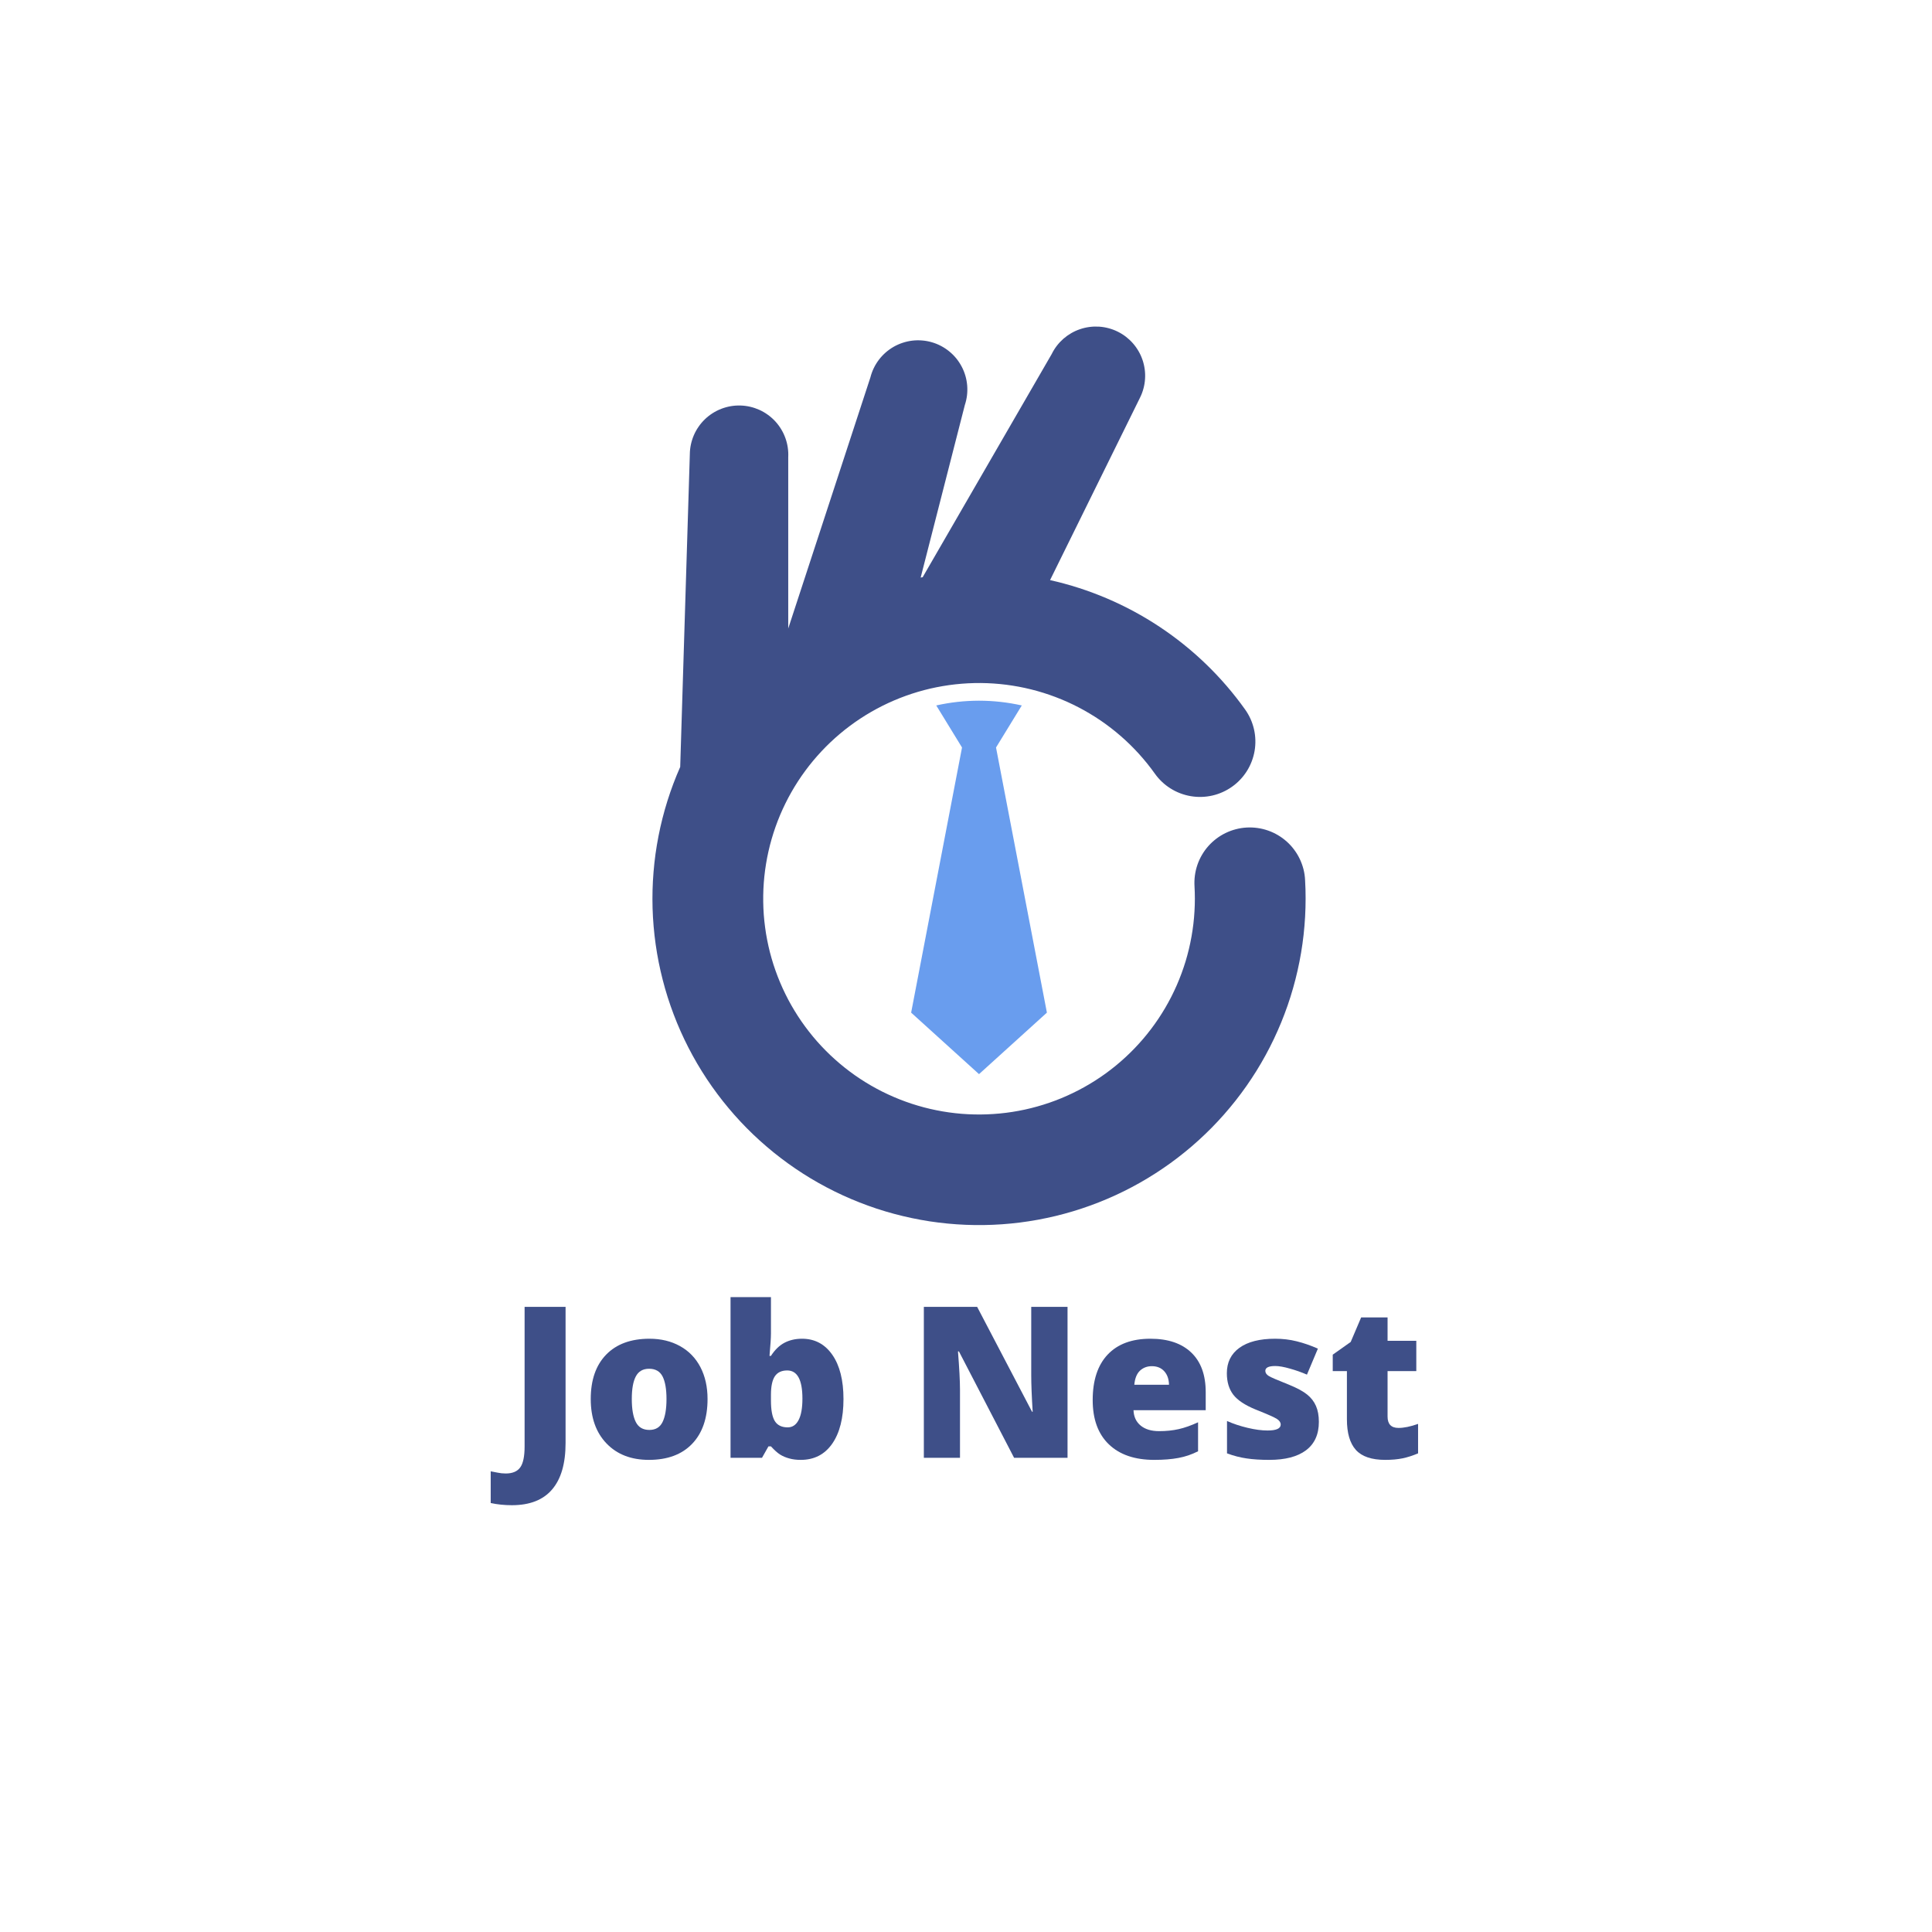 <svg xmlns="http://www.w3.org/2000/svg" xmlns:xlink="http://www.w3.org/1999/xlink" width="500" zoomAndPan="magnify" viewBox="0 0 375 375" height="500" preserveAspectRatio="xMidYMid meet" version="1.0"><defs><g/><clipPath id="a3a1ce2a58"><path d="M 126 63 L 253.523 63 L 253.523 238 L 126 238 Z M 126 63 " clip-rule="nonzero"/></clipPath></defs><g clip-path="url(#a3a1ce2a58)"><path fill="#3e4f88" d="M 253.316 170.82 C 253.285 170.113 253.18 169.414 253.008 168.727 C 252.832 168.043 252.594 167.379 252.289 166.738 C 251.984 166.098 251.621 165.492 251.195 164.926 C 250.773 164.355 250.297 163.836 249.77 163.363 C 249.242 162.887 248.672 162.469 248.062 162.109 C 247.453 161.746 246.812 161.449 246.145 161.215 C 245.477 160.98 244.789 160.812 244.09 160.715 C 243.387 160.613 242.68 160.586 241.973 160.625 C 241.266 160.664 240.566 160.773 239.883 160.953 C 239.195 161.129 238.531 161.375 237.895 161.684 C 237.258 161.992 236.656 162.359 236.09 162.789 C 235.523 163.219 235.008 163.695 234.535 164.227 C 234.066 164.758 233.652 165.328 233.297 165.941 C 232.938 166.555 232.645 167.195 232.414 167.867 C 232.188 168.535 232.023 169.223 231.93 169.926 C 231.836 170.629 231.812 171.332 231.855 172.043 C 231.898 172.824 231.922 173.621 231.922 174.418 C 231.922 175.242 231.898 176.062 231.848 176.887 C 231.801 177.711 231.73 178.531 231.633 179.348 C 231.535 180.168 231.414 180.98 231.27 181.793 C 231.125 182.605 230.957 183.41 230.766 184.211 C 230.574 185.012 230.359 185.809 230.121 186.598 C 229.879 187.383 229.617 188.164 229.332 188.938 C 229.047 189.711 228.738 190.477 228.41 191.23 C 228.078 191.984 227.727 192.73 227.352 193.465 C 226.977 194.199 226.582 194.922 226.164 195.633 C 225.746 196.344 225.309 197.039 224.852 197.727 C 224.395 198.41 223.914 199.082 223.418 199.738 C 222.922 200.395 222.402 201.035 221.867 201.664 C 221.332 202.289 220.777 202.898 220.207 203.492 C 219.633 204.086 219.047 204.66 218.441 205.219 C 217.836 205.781 217.211 206.32 216.574 206.844 C 215.938 207.363 215.285 207.867 214.617 208.352 C 213.949 208.836 213.27 209.297 212.574 209.742 C 211.879 210.184 211.172 210.609 210.453 211.008 C 209.73 211.41 209 211.793 208.258 212.148 C 207.516 212.508 206.766 212.844 206.004 213.16 C 205.242 213.473 204.469 213.766 203.691 214.035 C 202.91 214.301 202.125 214.547 201.332 214.77 C 200.539 214.992 199.738 215.191 198.934 215.367 C 198.125 215.543 197.316 215.691 196.504 215.82 C 195.688 215.949 194.871 216.051 194.051 216.129 C 193.23 216.207 192.406 216.262 191.582 216.293 C 190.758 216.324 189.934 216.332 189.109 216.312 C 188.285 216.297 187.465 216.254 186.641 216.188 C 185.82 216.121 185 216.027 184.184 215.914 C 183.371 215.801 182.559 215.66 181.75 215.496 C 180.941 215.336 180.137 215.148 179.34 214.938 C 178.543 214.727 177.754 214.492 176.969 214.238 C 176.188 213.98 175.414 213.699 174.645 213.398 C 173.879 213.094 173.121 212.77 172.375 212.422 C 171.625 212.078 170.891 211.707 170.164 211.316 C 169.438 210.926 168.723 210.516 168.023 210.082 C 167.32 209.648 166.633 209.195 165.957 208.723 C 165.285 208.25 164.625 207.754 163.977 207.242 C 163.332 206.73 162.703 206.199 162.09 205.648 C 161.473 205.102 160.875 204.535 160.297 203.949 C 159.715 203.363 159.152 202.762 158.605 202.145 C 158.062 201.527 157.535 200.895 157.027 200.242 C 156.52 199.594 156.031 198.93 155.562 198.254 C 155.094 197.574 154.645 196.883 154.219 196.18 C 153.789 195.477 153.383 194.758 152.996 194.031 C 152.613 193.305 152.25 192.562 151.906 191.812 C 151.566 191.062 151.246 190.305 150.949 189.535 C 150.652 188.766 150.379 187.992 150.125 187.207 C 149.875 186.422 149.648 185.629 149.441 184.832 C 149.238 184.031 149.059 183.23 148.902 182.422 C 148.742 181.613 148.609 180.797 148.504 179.98 C 148.395 179.164 148.309 178.348 148.246 177.523 C 148.188 176.703 148.152 175.879 148.141 175.055 C 148.129 174.23 148.141 173.41 148.176 172.586 C 148.215 171.762 148.273 170.941 148.359 170.121 C 148.445 169.301 148.555 168.484 148.688 167.672 C 148.82 166.859 148.977 166.051 149.16 165.246 C 149.34 164.441 149.543 163.645 149.773 162.852 C 150 162.062 150.254 161.277 150.527 160.5 C 150.801 159.723 151.098 158.953 151.418 158.195 C 151.738 157.438 152.082 156.688 152.445 155.949 C 152.809 155.207 153.195 154.48 153.602 153.766 C 154.012 153.047 154.438 152.344 154.887 151.652 C 155.336 150.961 155.805 150.285 156.293 149.621 C 156.781 148.957 157.289 148.309 157.816 147.676 C 158.344 147.043 158.891 146.426 159.453 145.824 C 160.016 145.223 160.598 144.637 161.195 144.07 C 161.793 143.504 162.406 142.953 163.039 142.422 C 163.668 141.891 164.312 141.379 164.977 140.887 C 165.637 140.395 166.309 139.922 167 139.469 C 167.688 139.016 168.391 138.582 169.102 138.172 C 169.816 137.762 170.543 137.371 171.281 137 C 172.016 136.633 172.766 136.285 173.523 135.961 C 174.281 135.637 175.047 135.336 175.824 135.055 C 176.598 134.777 177.383 134.52 178.172 134.285 C 178.961 134.055 179.758 133.844 180.562 133.656 C 181.363 133.473 182.172 133.309 182.984 133.172 C 183.797 133.031 184.613 132.918 185.434 132.828 C 186.254 132.738 187.074 132.672 187.898 132.629 C 188.723 132.586 189.543 132.57 190.367 132.574 C 191.195 132.582 192.016 132.613 192.84 132.668 C 193.66 132.723 194.48 132.805 195.301 132.906 C 196.117 133.012 196.93 133.141 197.742 133.289 C 198.551 133.441 199.355 133.617 200.156 133.816 C 200.957 134.016 201.75 134.238 202.535 134.484 C 203.324 134.73 204.102 135 204.875 135.293 C 205.645 135.586 206.406 135.898 207.16 136.234 C 207.91 136.574 208.652 136.93 209.383 137.312 C 210.113 137.691 210.832 138.094 211.539 138.52 C 212.25 138.941 212.941 139.383 213.625 139.848 C 214.305 140.312 214.973 140.797 215.625 141.301 C 216.277 141.805 216.914 142.324 217.535 142.867 C 218.156 143.406 218.762 143.965 219.352 144.543 C 219.941 145.121 220.512 145.715 221.066 146.324 C 221.617 146.934 222.152 147.562 222.672 148.203 C 223.188 148.844 223.684 149.504 224.164 150.172 C 224.57 150.746 225.035 151.277 225.547 151.762 C 226.059 152.246 226.617 152.672 227.215 153.047 C 227.812 153.422 228.441 153.734 229.102 153.984 C 229.762 154.234 230.438 154.418 231.133 154.535 C 231.828 154.652 232.531 154.703 233.234 154.68 C 233.941 154.66 234.637 154.57 235.324 154.414 C 236.012 154.254 236.68 154.031 237.32 153.742 C 237.965 153.453 238.574 153.105 239.148 152.695 C 239.727 152.289 240.254 151.828 240.738 151.312 C 241.223 150.801 241.652 150.246 242.027 149.648 C 242.402 149.051 242.715 148.422 242.965 147.762 C 243.215 147.102 243.402 146.426 243.52 145.73 C 243.637 145.035 243.684 144.336 243.664 143.629 C 243.645 142.926 243.555 142.23 243.398 141.543 C 243.238 140.855 243.016 140.188 242.727 139.543 C 242.438 138.902 242.09 138.293 241.68 137.719 C 239.426 134.555 236.902 131.625 234.113 128.93 C 231.32 126.23 228.305 123.809 225.07 121.66 C 221.836 119.516 218.43 117.68 214.859 116.156 C 211.285 114.633 207.605 113.449 203.816 112.598 L 221.285 77.168 C 221.562 76.605 221.785 76.023 221.945 75.414 C 222.109 74.809 222.211 74.195 222.25 73.566 C 222.293 72.941 222.273 72.316 222.191 71.695 C 222.109 71.074 221.969 70.465 221.766 69.871 C 221.566 69.277 221.309 68.707 220.992 68.164 C 220.68 67.621 220.316 67.113 219.902 66.641 C 219.488 66.168 219.031 65.742 218.535 65.359 C 218.039 64.977 217.508 64.648 216.945 64.371 C 216.383 64.094 215.797 63.871 215.191 63.711 C 214.586 63.547 213.969 63.445 213.34 63.402 C 212.715 63.363 212.09 63.383 211.469 63.465 C 210.848 63.547 210.238 63.688 209.645 63.891 C 209.047 64.09 208.48 64.348 207.938 64.66 C 207.391 64.977 206.883 65.34 206.41 65.75 C 205.941 66.164 205.512 66.621 205.129 67.117 C 204.746 67.617 204.418 68.145 204.141 68.711 L 179.09 112.035 L 178.699 112.105 L 187.277 78.605 C 187.48 77.996 187.617 77.375 187.695 76.738 C 187.77 76.102 187.781 75.461 187.73 74.82 C 187.676 74.184 187.562 73.555 187.383 72.938 C 187.203 72.32 186.965 71.73 186.664 71.16 C 186.367 70.594 186.016 70.062 185.609 69.562 C 185.203 69.066 184.75 68.617 184.254 68.211 C 183.758 67.805 183.223 67.449 182.656 67.152 C 182.09 66.852 181.496 66.613 180.879 66.434 C 180.262 66.254 179.637 66.137 178.996 66.086 C 178.355 66.031 177.719 66.043 177.078 66.117 C 176.441 66.195 175.82 66.332 175.211 66.535 C 174.598 66.734 174.016 66.996 173.457 67.312 C 172.902 67.633 172.383 68.004 171.898 68.426 C 171.418 68.852 170.98 69.316 170.594 69.828 C 170.207 70.34 169.871 70.883 169.594 71.461 C 169.316 72.039 169.098 72.641 168.941 73.262 L 152.996 121.988 L 152.996 88.773 C 153.027 88.137 153 87.504 152.906 86.875 C 152.816 86.242 152.66 85.629 152.445 85.031 C 152.23 84.43 151.957 83.859 151.629 83.316 C 151.301 82.77 150.918 82.262 150.488 81.793 C 150.059 81.328 149.586 80.906 149.07 80.531 C 148.555 80.156 148.008 79.836 147.43 79.57 C 146.848 79.309 146.25 79.102 145.629 78.957 C 145.008 78.812 144.383 78.73 143.746 78.711 C 143.109 78.691 142.477 78.734 141.848 78.84 C 141.219 78.949 140.609 79.117 140.016 79.344 C 139.422 79.574 138.855 79.859 138.316 80.203 C 137.781 80.543 137.281 80.934 136.824 81.375 C 136.367 81.816 135.953 82.301 135.594 82.824 C 135.23 83.348 134.922 83.902 134.672 84.484 C 134.422 85.07 134.23 85.676 134.098 86.297 C 133.969 86.922 133.898 87.551 133.895 88.188 L 132.027 148.863 C 131.551 149.938 131.109 151.023 130.695 152.121 C 130.281 153.223 129.898 154.332 129.547 155.449 C 129.195 156.57 128.875 157.699 128.586 158.84 C 128.297 159.977 128.039 161.121 127.816 162.273 C 127.59 163.426 127.398 164.586 127.234 165.746 C 127.074 166.91 126.945 168.078 126.852 169.246 C 126.754 170.418 126.691 171.59 126.66 172.762 C 126.629 173.938 126.633 175.109 126.664 176.285 C 126.699 177.457 126.766 178.629 126.867 179.801 C 126.965 180.969 127.098 182.137 127.262 183.297 C 127.426 184.461 127.625 185.617 127.852 186.77 C 128.082 187.922 128.344 189.066 128.637 190.203 C 128.926 191.34 129.25 192.469 129.605 193.586 C 129.961 194.707 130.348 195.816 130.766 196.914 C 131.18 198.012 131.629 199.098 132.105 200.168 C 132.582 201.242 133.09 202.301 133.625 203.344 C 134.164 204.391 134.727 205.418 135.32 206.434 C 135.914 207.445 136.535 208.441 137.184 209.422 C 137.832 210.398 138.508 211.359 139.211 212.301 C 139.91 213.242 140.641 214.164 141.395 215.062 C 142.148 215.965 142.926 216.844 143.727 217.703 C 144.527 218.559 145.355 219.395 146.203 220.207 C 147.051 221.016 147.922 221.805 148.816 222.566 C 149.707 223.332 150.621 224.07 151.555 224.781 C 152.488 225.496 153.441 226.18 154.414 226.84 C 155.383 227.5 156.375 228.133 157.379 228.738 C 158.387 229.344 159.41 229.918 160.449 230.465 C 161.488 231.016 162.543 231.531 163.609 232.023 C 164.676 232.512 165.758 232.969 166.852 233.398 C 167.945 233.828 169.047 234.227 170.164 234.598 C 171.281 234.965 172.402 235.301 173.539 235.605 C 174.672 235.91 175.816 236.184 176.965 236.426 C 178.113 236.668 179.27 236.879 180.43 237.059 C 181.59 237.234 182.754 237.379 183.926 237.492 C 185.094 237.605 186.266 237.688 187.438 237.734 C 188.613 237.785 189.785 237.797 190.961 237.781 C 192.133 237.766 193.309 237.715 194.48 237.633 C 195.652 237.551 196.82 237.434 197.984 237.289 C 199.148 237.141 200.309 236.961 201.465 236.75 C 202.621 236.535 203.77 236.293 204.91 236.02 C 206.051 235.742 207.188 235.434 208.309 235.098 C 209.434 234.758 210.551 234.387 211.652 233.988 C 212.758 233.586 213.852 233.156 214.93 232.695 C 216.012 232.234 217.078 231.742 218.129 231.223 C 219.184 230.703 220.219 230.152 221.242 229.574 C 222.266 228.996 223.27 228.391 224.258 227.754 C 225.246 227.121 226.219 226.461 227.168 225.773 C 228.121 225.082 229.055 224.371 229.965 223.629 C 230.879 222.891 231.77 222.125 232.637 221.336 C 233.508 220.547 234.355 219.734 235.18 218.898 C 236.004 218.062 236.805 217.203 237.582 216.32 C 238.355 215.441 239.109 214.539 239.836 213.617 C 240.562 212.695 241.262 211.75 241.938 210.789 C 242.609 209.828 243.258 208.848 243.879 207.852 C 244.496 206.855 245.09 205.84 245.652 204.809 C 246.215 203.777 246.75 202.734 247.254 201.672 C 247.758 200.613 248.234 199.539 248.68 198.453 C 249.125 197.367 249.539 196.27 249.926 195.16 C 250.309 194.051 250.664 192.93 250.984 191.801 C 251.309 190.672 251.598 189.535 251.855 188.391 C 252.117 187.242 252.344 186.09 252.539 184.934 C 252.734 183.777 252.895 182.613 253.027 181.445 C 253.156 180.277 253.254 179.109 253.32 177.938 C 253.383 176.766 253.418 175.59 253.418 174.418 C 253.418 173.211 253.391 172.012 253.316 170.82 Z M 253.316 170.82 " fill-opacity="1" fill-rule="nonzero"/></g><path fill="#699dee" d="M 190.02 136.004 C 187.223 136.008 184.457 136.316 181.727 136.926 L 186.727 145.09 L 176.852 196.551 L 190.027 208.488 L 203.203 196.551 L 193.328 145.09 L 198.328 136.926 C 195.594 136.316 192.824 136.008 190.02 136.004 Z M 190.02 136.004 " fill-opacity="1" fill-rule="nonzero"/><g fill="#3e4f88" fill-opacity="1"><g transform="translate(98.496, 282.956)"><g><path d="M 0.859 9.203 C -0.578 9.203 -1.945 9.062 -3.25 8.781 L -3.25 2.625 C -2.82 2.707 -2.363 2.797 -1.875 2.891 C -1.395 2.992 -0.879 3.047 -0.328 3.047 C 0.984 3.047 1.922 2.648 2.484 1.859 C 3.047 1.078 3.328 -0.27 3.328 -2.188 L 3.328 -29.297 L 11.281 -29.297 L 11.281 -2.859 C 11.281 1.109 10.41 4.109 8.672 6.141 C 6.941 8.18 4.336 9.203 0.859 9.203 Z M 0.859 9.203 "/></g></g></g><g fill="#3e4f88" fill-opacity="1"><g transform="translate(112.944, 282.956)"><g><path d="M 24.391 -11.406 C 24.391 -7.688 23.391 -4.785 21.391 -2.703 C 19.398 -0.629 16.602 0.406 13 0.406 C 9.562 0.406 6.82 -0.656 4.781 -2.781 C 2.738 -4.906 1.719 -7.781 1.719 -11.406 C 1.719 -15.102 2.719 -17.977 4.719 -20.031 C 6.719 -22.082 9.52 -23.109 13.125 -23.109 C 15.352 -23.109 17.32 -22.633 19.031 -21.688 C 20.75 -20.738 22.07 -19.379 23 -17.609 C 23.926 -15.836 24.391 -13.77 24.391 -11.406 Z M 9.688 -11.406 C 9.688 -9.457 9.945 -7.969 10.469 -6.938 C 10.988 -5.914 11.863 -5.406 13.094 -5.406 C 14.301 -5.406 15.156 -5.914 15.656 -6.938 C 16.164 -7.969 16.422 -9.457 16.422 -11.406 C 16.422 -13.344 16.164 -14.805 15.656 -15.797 C 15.145 -16.785 14.273 -17.281 13.047 -17.281 C 11.848 -17.281 10.988 -16.785 10.469 -15.797 C 9.945 -14.816 9.688 -13.352 9.688 -11.406 Z M 9.688 -11.406 "/></g></g></g><g fill="#3e4f88" fill-opacity="1"><g transform="translate(139.094, 282.956)"><g><path d="M 16.578 -23.109 C 19.047 -23.109 21.004 -22.07 22.453 -20 C 23.898 -17.926 24.625 -15.062 24.625 -11.406 C 24.625 -7.719 23.895 -4.828 22.438 -2.734 C 20.977 -0.641 18.941 0.406 16.328 0.406 C 15.492 0.406 14.75 0.312 14.094 0.125 C 13.438 -0.051 12.848 -0.301 12.328 -0.625 C 11.816 -0.945 11.223 -1.477 10.547 -2.219 L 10.062 -2.219 L 8.812 0 L 2.703 0 L 2.703 -31.188 L 10.547 -31.188 L 10.547 -24.125 C 10.547 -23.289 10.453 -21.844 10.266 -19.781 L 10.547 -19.781 C 11.305 -20.957 12.18 -21.805 13.172 -22.328 C 14.172 -22.848 15.305 -23.109 16.578 -23.109 Z M 13.703 -16.953 C 12.609 -16.953 11.805 -16.57 11.297 -15.812 C 10.797 -15.051 10.547 -13.852 10.547 -12.219 L 10.547 -11.125 C 10.547 -9.27 10.797 -7.938 11.297 -7.125 C 11.805 -6.312 12.641 -5.906 13.797 -5.906 C 14.711 -5.906 15.414 -6.375 15.906 -7.312 C 16.406 -8.258 16.656 -9.648 16.656 -11.484 C 16.656 -15.129 15.672 -16.953 13.703 -16.953 Z M 13.703 -16.953 "/></g></g></g><g fill="#3e4f88" fill-opacity="1"><g transform="translate(165.485, 282.956)"><g/></g></g><g fill="#3e4f88" fill-opacity="1"><g transform="translate(176.146, 282.956)"><g><path d="M 31.062 0 L 20.688 0 L 9.984 -20.641 L 9.797 -20.641 C 10.055 -17.391 10.188 -14.91 10.188 -13.203 L 10.188 0 L 3.172 0 L 3.172 -29.297 L 13.516 -29.297 L 24.172 -8.938 L 24.297 -8.938 C 24.109 -11.895 24.016 -14.266 24.016 -16.047 L 24.016 -29.297 L 31.062 -29.297 Z M 31.062 0 "/></g></g></g><g fill="#3e4f88" fill-opacity="1"><g transform="translate(210.372, 282.956)"><g><path d="M 13.672 0.406 C 9.891 0.406 6.953 -0.598 4.859 -2.609 C 2.766 -4.617 1.719 -7.484 1.719 -11.203 C 1.719 -15.035 2.688 -17.977 4.625 -20.031 C 6.562 -22.082 9.328 -23.109 12.922 -23.109 C 16.348 -23.109 18.992 -22.211 20.859 -20.422 C 22.723 -18.641 23.656 -16.078 23.656 -12.734 L 23.656 -9.234 L 9.641 -9.234 C 9.691 -7.961 10.156 -6.969 11.031 -6.25 C 11.906 -5.531 13.098 -5.172 14.609 -5.172 C 15.984 -5.172 17.25 -5.301 18.406 -5.562 C 19.562 -5.82 20.816 -6.266 22.172 -6.891 L 22.172 -1.266 C 20.941 -0.641 19.672 -0.207 18.359 0.031 C 17.047 0.281 15.484 0.406 13.672 0.406 Z M 13.203 -17.781 C 12.285 -17.781 11.516 -17.488 10.891 -16.906 C 10.273 -16.32 9.91 -15.41 9.797 -14.172 L 16.531 -14.172 C 16.508 -15.266 16.203 -16.141 15.609 -16.797 C 15.016 -17.453 14.211 -17.781 13.203 -17.781 Z M 13.203 -17.781 "/></g></g></g><g fill="#3e4f88" fill-opacity="1"><g transform="translate(235.74, 282.956)"><g><path d="M 20.25 -6.969 C 20.25 -4.539 19.414 -2.703 17.75 -1.453 C 16.094 -0.211 13.719 0.406 10.625 0.406 C 8.938 0.406 7.473 0.312 6.234 0.125 C 4.992 -0.051 3.723 -0.379 2.422 -0.859 L 2.422 -7.141 C 3.641 -6.598 4.973 -6.156 6.422 -5.812 C 7.867 -5.469 9.16 -5.297 10.297 -5.297 C 11.992 -5.297 12.844 -5.68 12.844 -6.453 C 12.844 -6.859 12.602 -7.219 12.125 -7.531 C 11.656 -7.844 10.281 -8.453 8 -9.359 C 5.914 -10.211 4.457 -11.18 3.625 -12.266 C 2.801 -13.359 2.391 -14.742 2.391 -16.422 C 2.391 -18.523 3.203 -20.164 4.828 -21.344 C 6.461 -22.52 8.77 -23.109 11.75 -23.109 C 13.238 -23.109 14.641 -22.941 15.953 -22.609 C 17.273 -22.285 18.645 -21.812 20.062 -21.188 L 17.938 -16.141 C 16.895 -16.598 15.789 -16.988 14.625 -17.312 C 13.469 -17.645 12.52 -17.812 11.781 -17.812 C 10.5 -17.812 9.859 -17.5 9.859 -16.875 C 9.859 -16.488 10.082 -16.156 10.531 -15.875 C 10.977 -15.602 12.27 -15.047 14.406 -14.203 C 16 -13.555 17.188 -12.914 17.969 -12.281 C 18.75 -11.656 19.32 -10.914 19.688 -10.062 C 20.062 -9.219 20.25 -8.188 20.25 -6.969 Z M 20.25 -6.969 "/></g></g></g><g fill="#3e4f88" fill-opacity="1"><g transform="translate(257.623, 282.956)"><g><path d="M 13.828 -5.797 C 14.879 -5.797 16.145 -6.055 17.625 -6.578 L 17.625 -0.859 C 16.562 -0.41 15.551 -0.086 14.594 0.109 C 13.645 0.305 12.531 0.406 11.25 0.406 C 8.613 0.406 6.711 -0.238 5.547 -1.531 C 4.391 -2.82 3.812 -4.801 3.812 -7.469 L 3.812 -16.828 L 1.062 -16.828 L 1.062 -20.016 L 4.547 -22.484 L 6.578 -27.25 L 11.703 -27.25 L 11.703 -22.703 L 17.281 -22.703 L 17.281 -16.828 L 11.703 -16.828 L 11.703 -8 C 11.703 -6.531 12.41 -5.797 13.828 -5.797 Z M 13.828 -5.797 "/></g></g></g></svg>